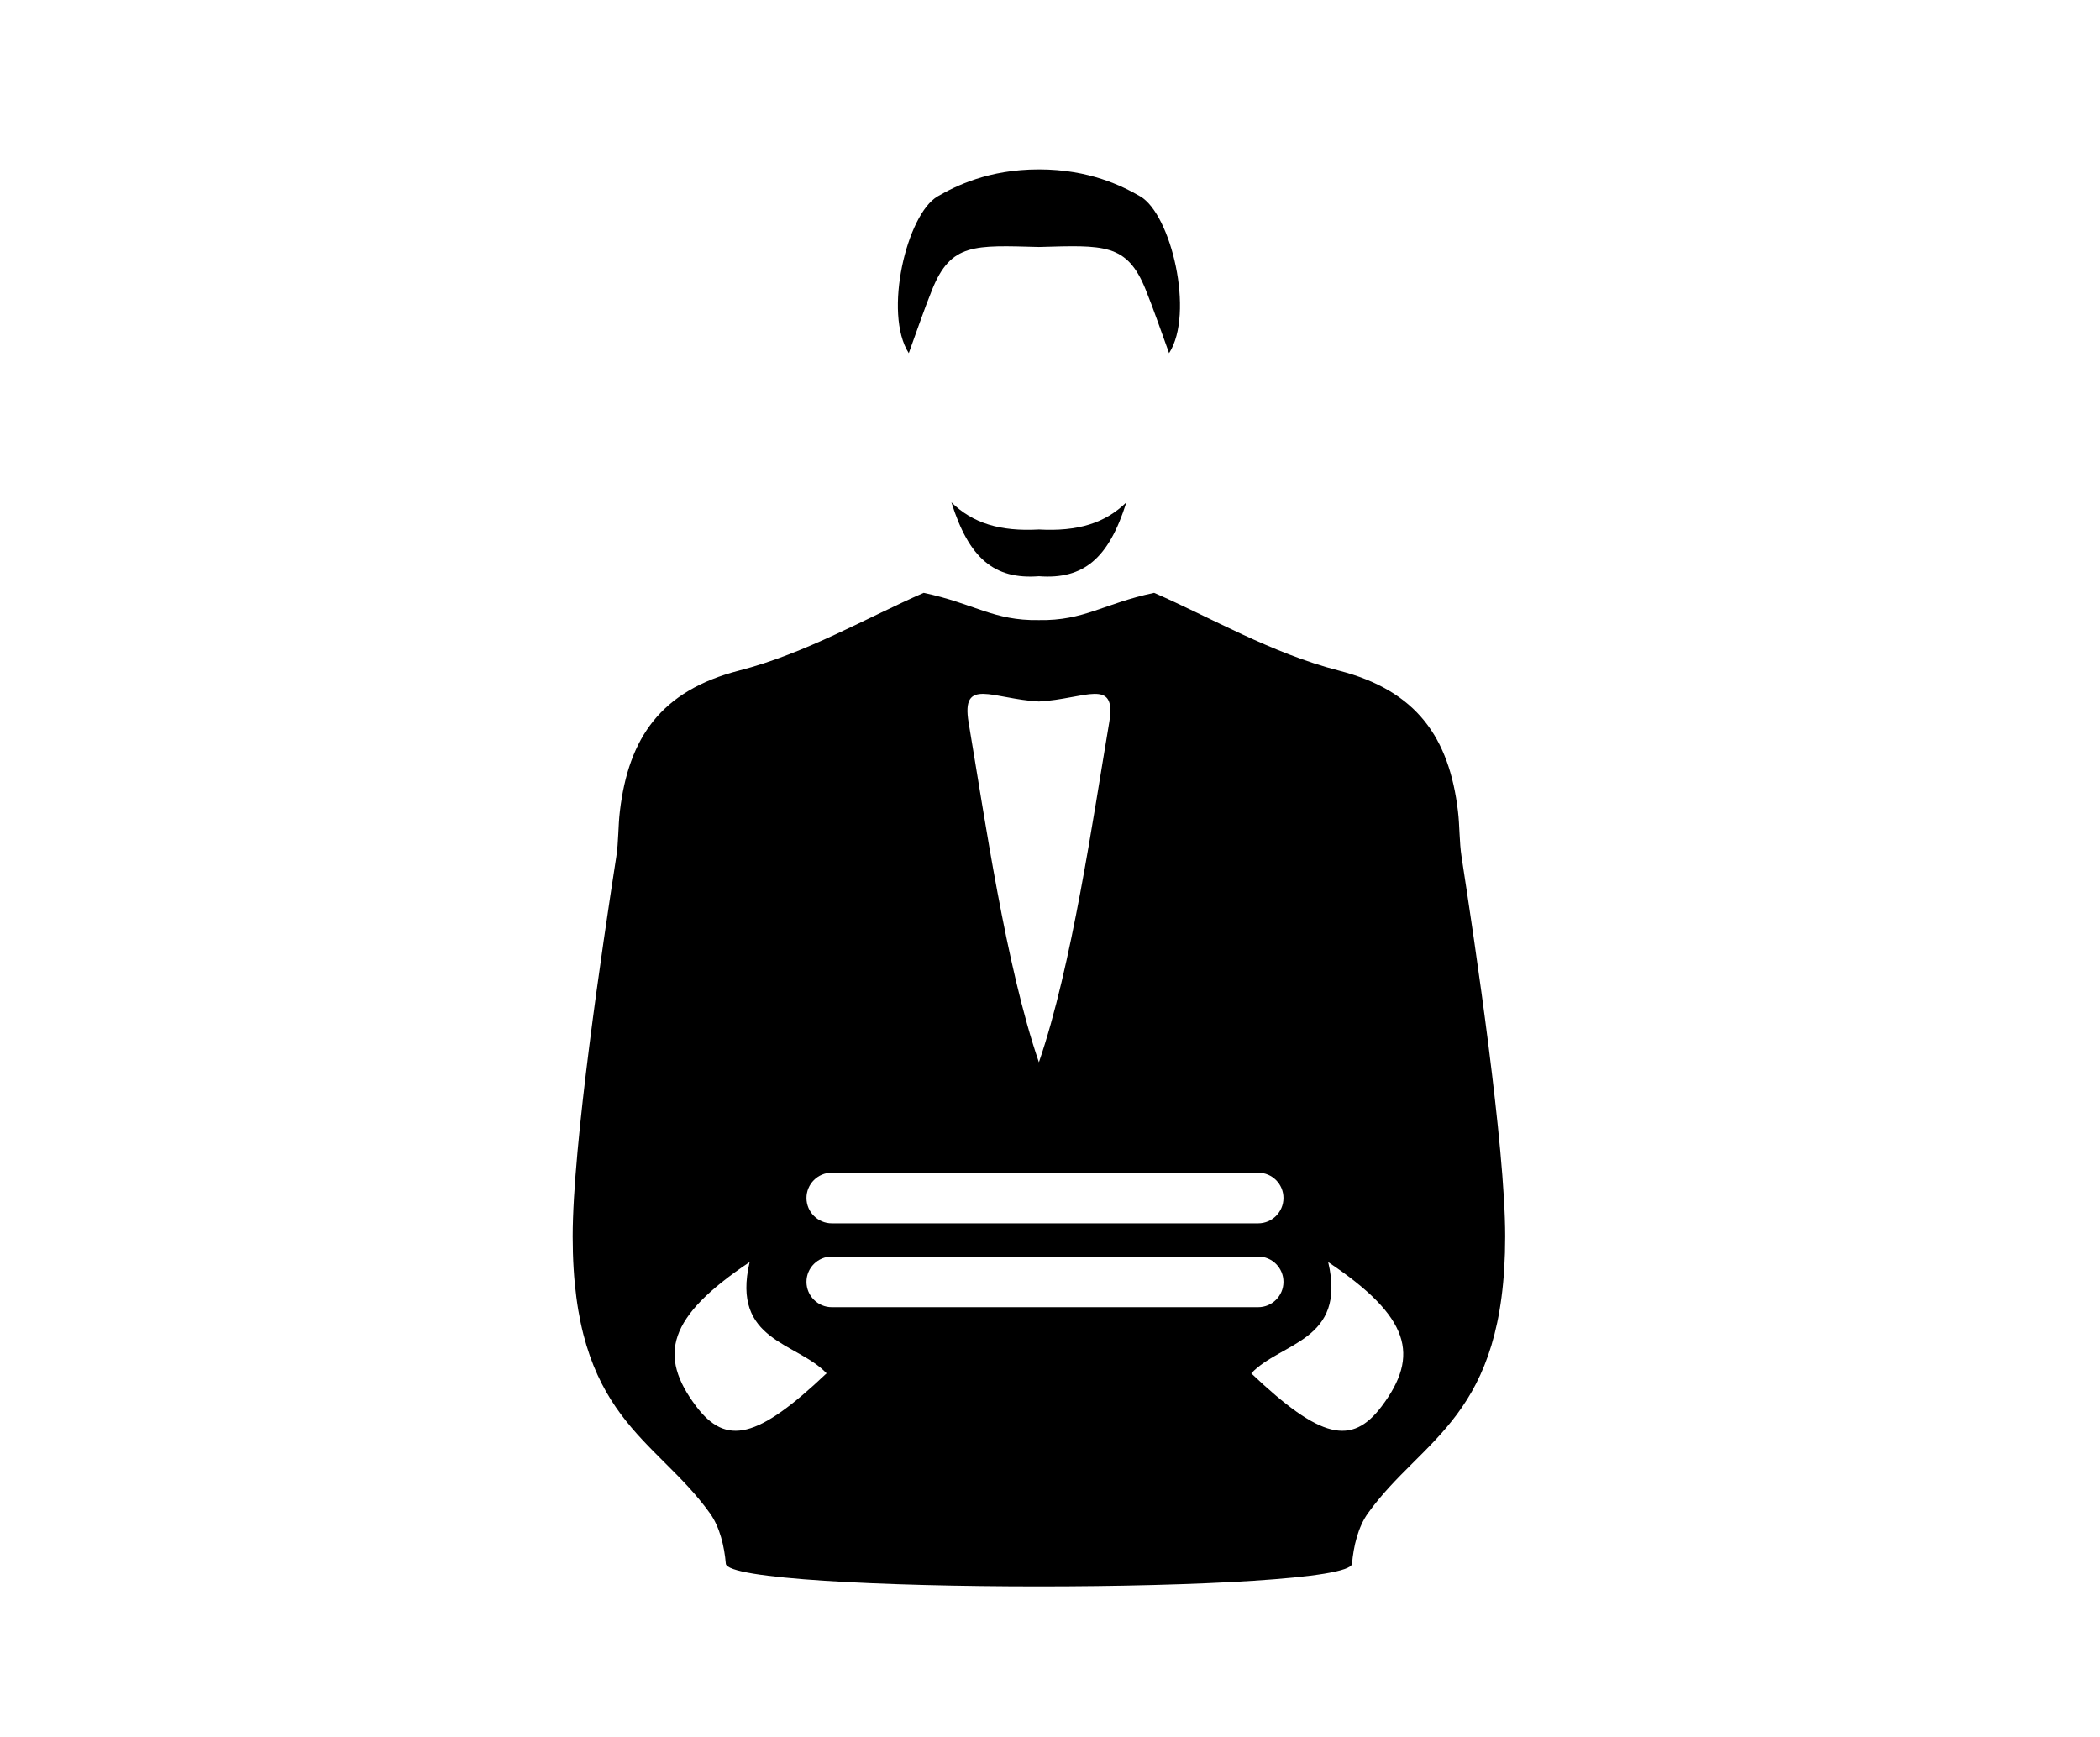 <?xml version="1.0" encoding="utf-8"?>
<!-- Generator: Adobe Illustrator 17.0.0, SVG Export Plug-In . SVG Version: 6.00 Build 0)  -->
<!DOCTYPE svg PUBLIC "-//W3C//DTD SVG 1.1//EN" "http://www.w3.org/Graphics/SVG/1.1/DTD/svg11.dtd">
<svg version="1.1" id="Layer_1" xmlns="http://www.w3.org/2000/svg" xmlns:xlink="http://www.w3.org/1999/xlink" x="0px" y="0px"
	 width="81px" height="67px" viewBox="0 0 81 67" enable-background="new 0 0 81 67" xml:space="preserve">
<g>
	<path d="M56.374,33.046c-0.089-0.579-0.069-1.177-0.139-1.759c-0.336-2.819-1.576-4.645-4.602-5.422
		c-2.582-0.662-4.975-2.066-7.117-2.997c-1.959,0.414-2.689,1.081-4.444,1.051c-1.754,0.031-2.485-0.637-4.444-1.051
		c-2.141,0.931-4.535,2.335-7.116,2.997c-3.027,0.778-4.266,2.603-4.602,5.422c-0.07,0.583-0.049,1.18-0.139,1.759
		c-0.536,3.467-1.682,11.141-1.682,14.647c0,6.989,3.192,7.746,5.297,10.684c0.378,0.528,0.554,1.276,0.61,1.943
		c0.101,1.168,24.053,1.168,24.153,0c0.056-0.666,0.233-1.415,0.61-1.943c2.106-2.938,5.297-3.696,5.297-10.684
		C58.056,44.186,56.909,36.514,56.374,33.046z M40.072,27.059c1.786-0.094,3.012-0.961,2.711,0.814
		c-0.618,3.649-1.438,9.404-2.711,13.103c-1.273-3.699-2.093-9.454-2.711-13.103C37.062,26.098,38.288,26.964,40.072,27.059z
		 M26.852,54.247c-1.481-1.965-1.101-3.449,2.063-5.565c-0.719,3.059,1.828,3.085,2.967,4.292
		C29.217,55.504,28.009,55.781,26.852,54.247z M32.084,47.189c-0.539,0-0.977-0.438-0.977-0.978c0-0.539,0.438-0.975,0.977-0.975
		h16.445c0.539,0,0.976,0.437,0.976,0.975c0,0.54-0.437,0.978-0.976,0.978H32.084z M32.084,50.423c-0.539,0-0.977-0.438-0.977-0.977
		c0-0.539,0.438-0.976,0.977-0.976h16.445c0.539,0,0.976,0.437,0.976,0.976c0,0.539-0.437,0.977-0.976,0.977H32.084z M53.293,54.247
		c-1.157,1.535-2.365,1.257-5.031-1.272c1.14-1.208,3.686-1.233,2.968-4.292C54.394,50.799,54.773,52.283,53.293,54.247z"/>
	<path d="M35.954,11.172c0.723-1.801,1.629-1.711,4.118-1.645c2.49-0.068,3.396-0.157,4.118,1.645
		c0.327,0.809,0.603,1.633,0.903,2.451c0.99-1.533,0.077-5.366-1.115-6.05c-0.69-0.397-1.957-1.04-3.905-1.04
		c-1.95,0-3.215,0.643-3.905,1.04c-1.193,0.685-2.104,4.516-1.115,6.05C35.352,12.805,35.628,11.98,35.954,11.172z"/>
	<path d="M40.072,20.425c-1.496,0.083-2.555-0.244-3.375-1.049c0.679,2.161,1.647,2.984,3.375,2.852
		c1.728,0.131,2.696-0.693,3.374-2.852C42.629,20.18,41.569,20.508,40.072,20.425z"/>
</g>
</svg>
